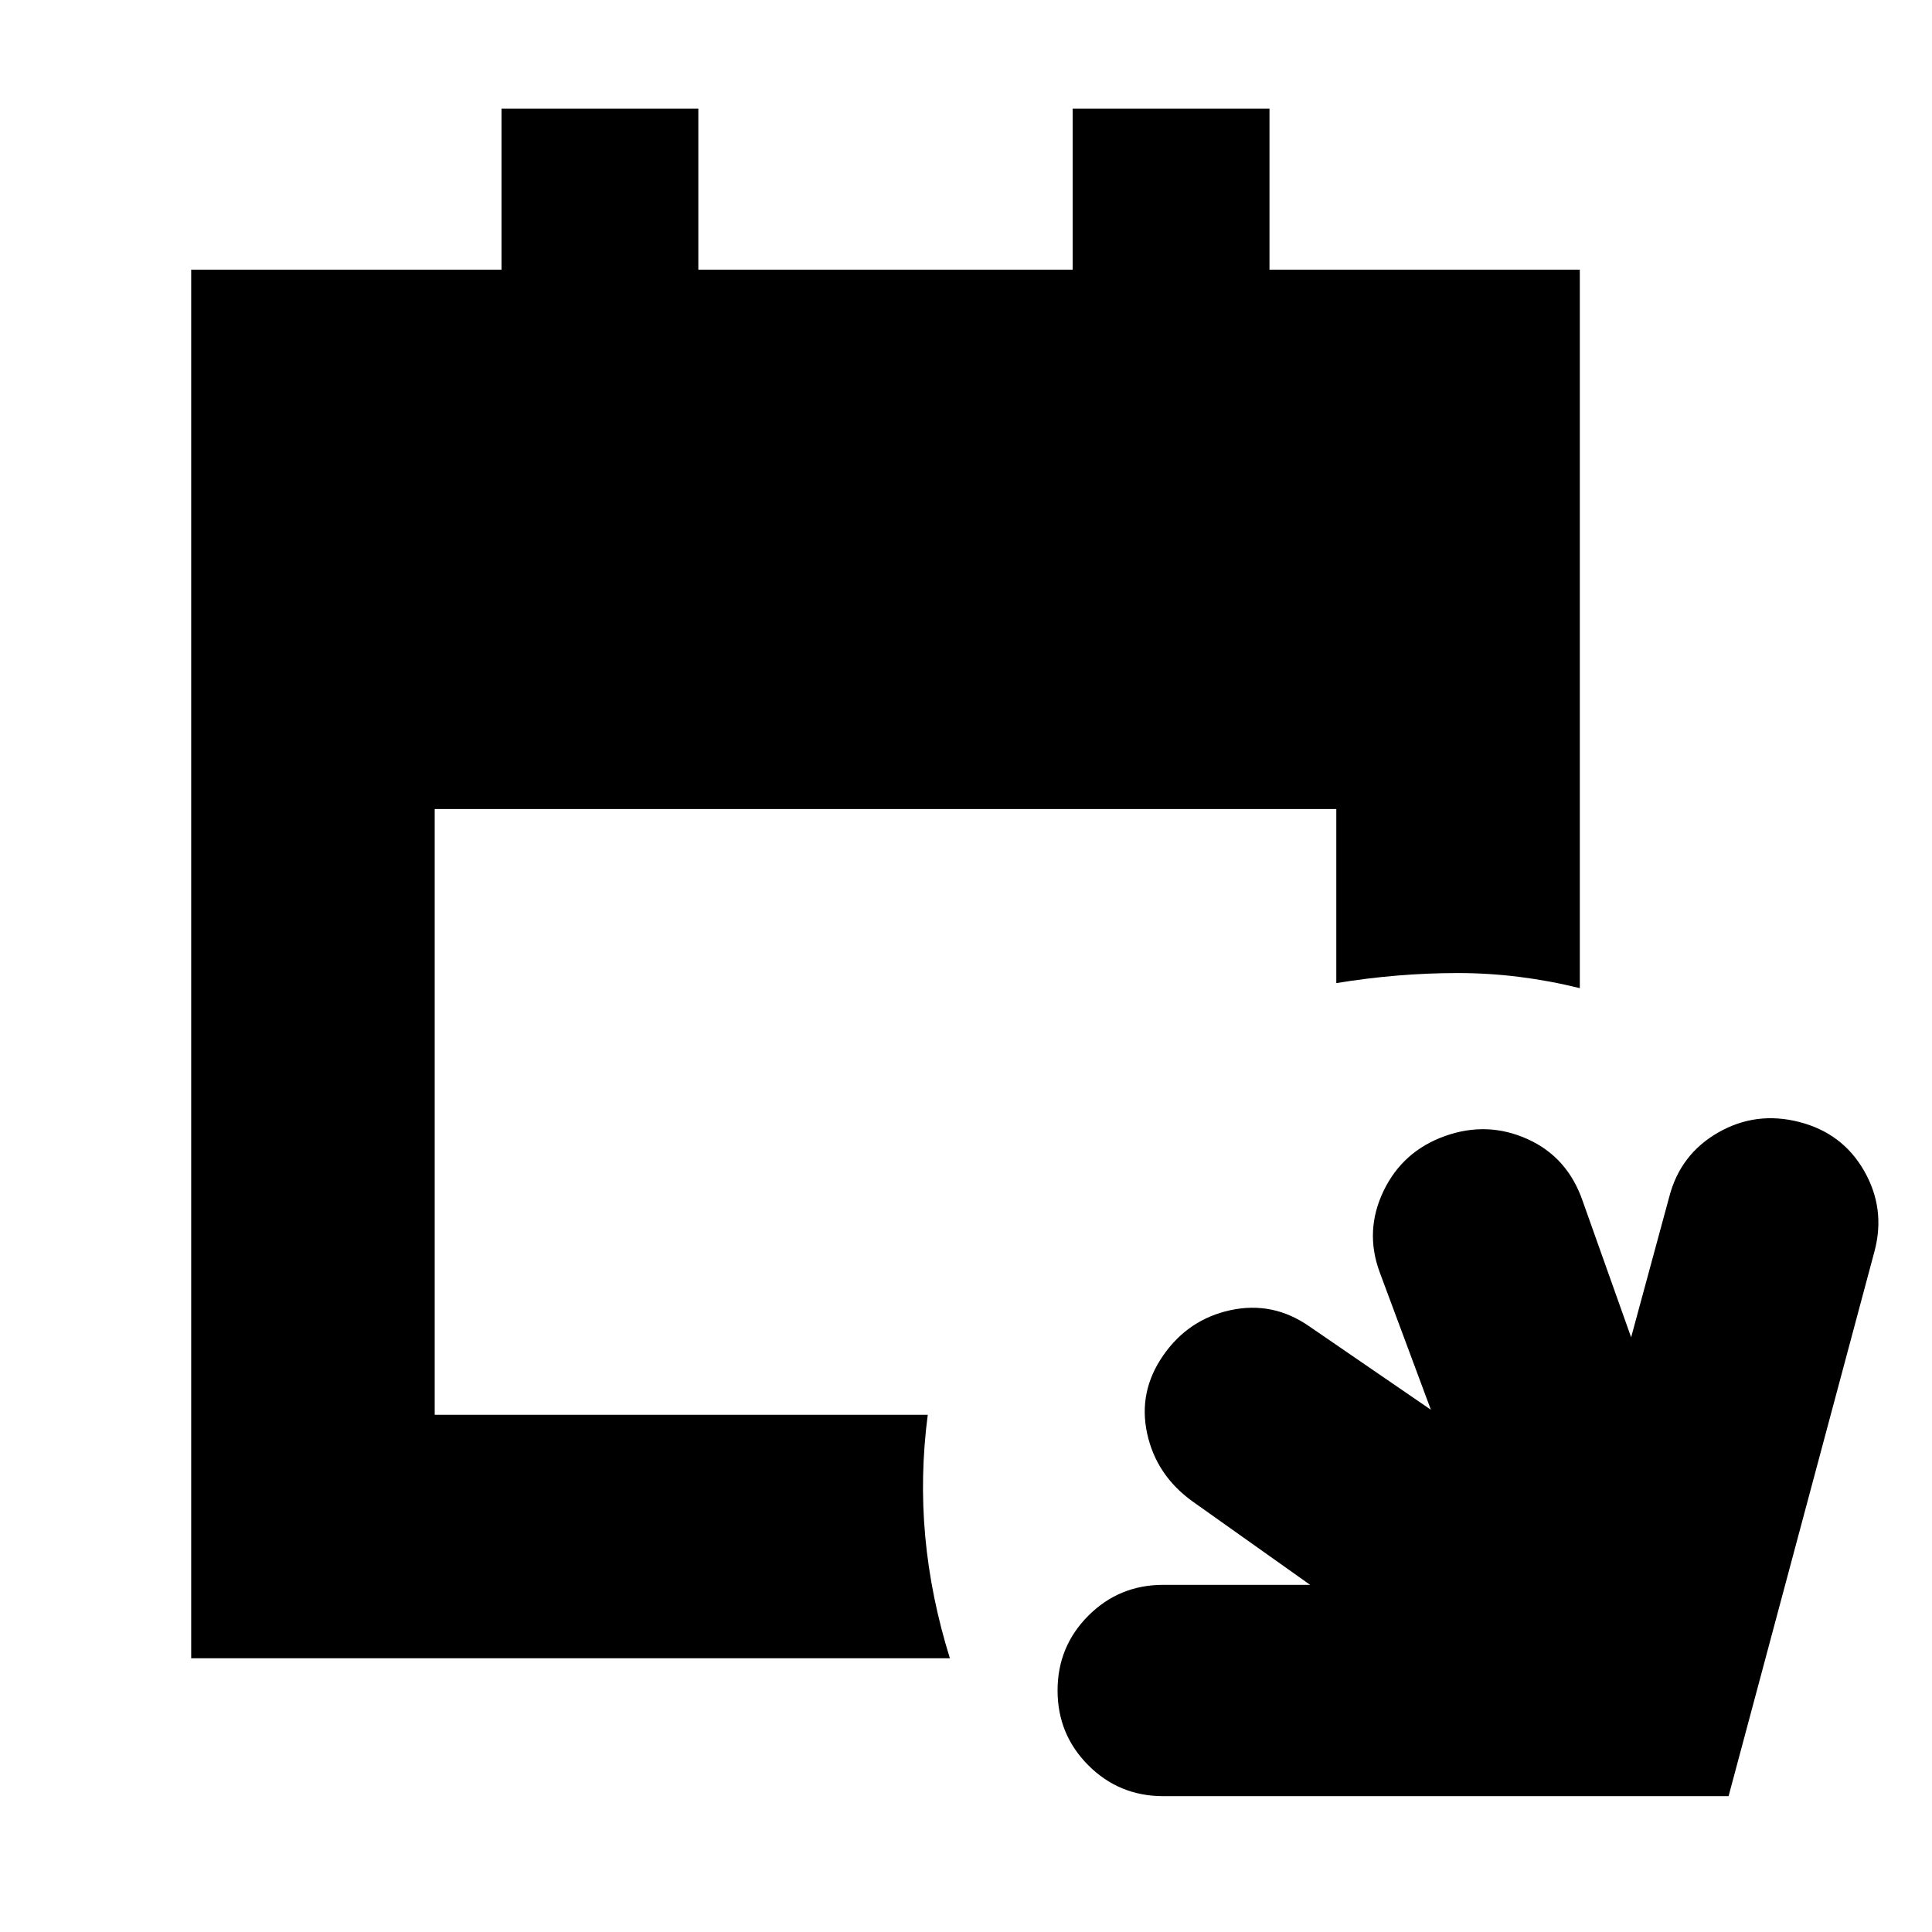 <svg xmlns="http://www.w3.org/2000/svg" height="24" viewBox="0 -960 960 960" width="24"><path d="M578-67.5q-21.87 0-37.19-15.31Q525.5-98.13 525.5-120q0-21.88 15.31-37.19Q556.13-172.5 578-172.5h73L592.5-214q-18-13-22.5-33.75t8-38.75q12.5-18 33.5-22.5t39 8l60.5 41.5-25.5-68.5q-7.5-20.5 2-40.25T718-395.5q21-7.5 41 1.5t27.5 31l24 67.5 19-70q5.5-21 24.25-31.75T894-402.5q21.5 5.5 32.25 24.25t5.25 39.75l-72.58 271H578ZM95-136v-690h154.2v-80H347v80h186v-80h97.8v80H785v357q-30.5-7.5-60.5-7.5t-60.5 5V-558H216v301h245q-4 30.5-1.25 60.5T472-136H95Z"/></svg>